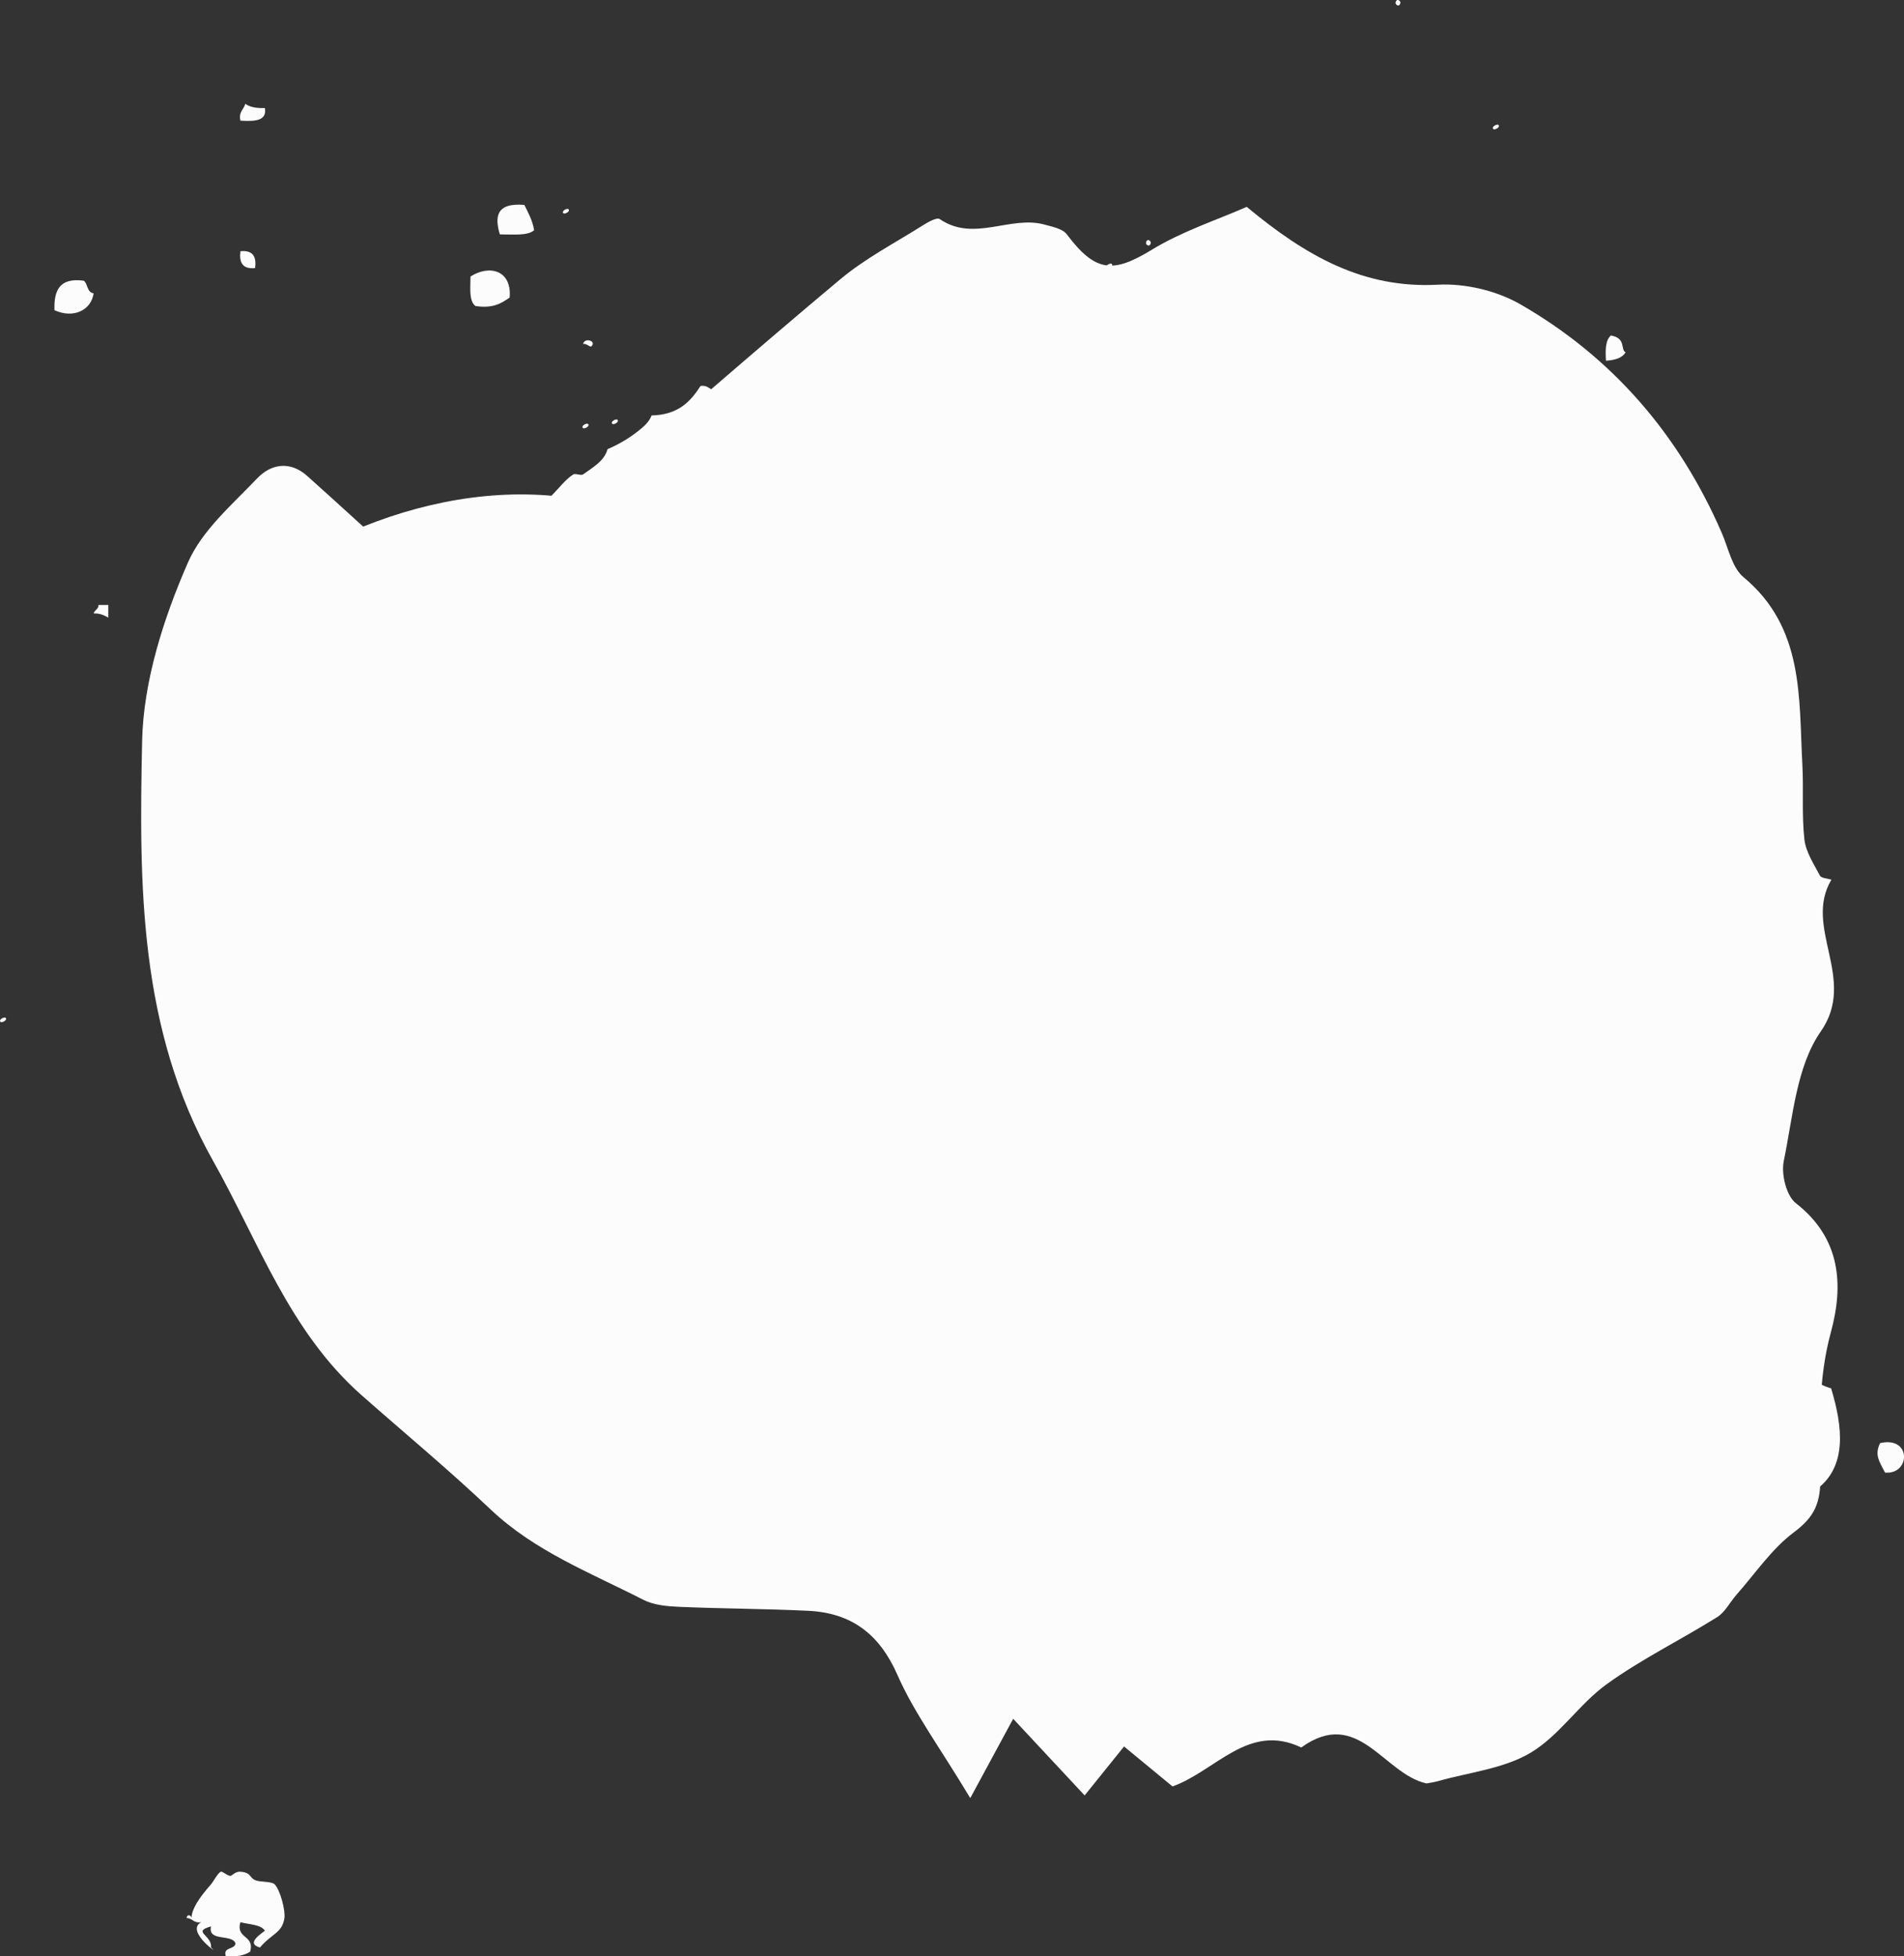 <svg xmlns="http://www.w3.org/2000/svg" width="1051.22" height="1080" viewBox="0 0 1051.22 1080"><rect x="0" y="0" width="1051.22" height="1080" fill="#333333" stroke="none"/><g id="a"/><g id="b"><g id="c"><g id="d"><path d="M200.53 290.7c38.46-15.42 80.51-22.2 121.41-14.67 48.59-41.86 94.8-82.4 141.95-121.83 13.86-11.59 30.29-20.11 45.68-29.83 2.82-1.78 7.66-4.52 9.25-3.43 18.94 12.97 39.12-2.3 58.15 3.11 4.23 1.2 9.7 2.23 12 5.29 15.8 20.97 25.45 21.66 46.86 8.59 16.79-10.26 36.04-16.48 52.5-23.74 32.75 27.22 64.47 45.18 105.52 42.98 15.03-.81 32.37 3.27 45.42 10.75 51.07 29.31 87.89 72.21 111.38 126.38 3.63 8.36 5.62 19.05 11.97 24.33 33.51 27.86 30.49 66.4 32.49 103.58.74 13.7-.39 27.55 1.11 41.13.77 6.95 5.2 13.62 8.6 20.08.76 1.44 4.15 1.5 6.33 2.19-15.8 26.47 14.45 54.66-5.87 83.8-13.46 19.3-15.39 47.11-20.44 71.53-1.49 7.21 1.39 19.17 6.68 23.29 24.94 19.41 26.41 45.32 19.31 71.32-7.25 26.55-6.08 53.18-5.78 79.58.17 14.75-3.21 22.25-14.71 30.85-12.2 9.12-21.17 22.59-31.47 34.22-3.68 4.15-6.35 9.74-10.82 12.54-20.14 12.6-41.71 23.13-60.92 36.97-15.29 11.01-26.25 28.56-42.22 37.98-14.89 8.79-33.84 10.71-51.02 15.6-2.18.62-4.45.89-6.33 1.25-23.68-5.23-37.74-42.49-69.12-19.84-29.13-13.92-47.02 12.83-71.08 21.5-9.16-7.55-17.69-14.58-26.76-22.06-6.77 8.4-13.49 16.76-21.76 27.02-11.94-12.8-22.46-24.09-39.45-42.31-7.47 13.8-13.91 25.71-23.69 43.79-17.12-28.45-31.05-47.17-40.21-67.99-10-22.75-25.52-34.27-49.34-35.42-23.7-1.14-47.45-1.16-71.15-2.18-6.66-.29-13.99-.91-19.75-3.86-29.14-14.92-59.98-26.76-84.48-50-23.01-21.83-47.5-42.09-71.28-63.1-39.79-35.16-56.69-84.58-81.8-129.15-41.14-73.05-40.9-152.9-39.22-231.88.69-32.73 11.7-67.45 25.29-98.52 7.75-17.71 24.33-31.9 38.22-46.45 7.57-7.94 18.03-9.89 27.6-1.38 9.81 8.73 19.48 17.62 30.94 28z" fill="#fcfcfc"/><path d="M773.19 1.51c.01-1.29-2.19-2.64-2.7.0.0 1.29 2.19 2.64 2.7.0z" fill="#fcfcfc" fill-rule="evenodd"/><path d="M146.26 59.64c-4.71.18-8.4-.52-10.81-2.33-.85 3.15-3.85 4.44-2.7 9.3 7.73.45 14.75.29 13.51-6.98z" fill="#fcfcfc" fill-rule="evenodd"/><path d="M827.24 68.94c-.74-.64-4.1 1.13-2.7 2.33.75.64 4.1-1.12 2.7-2.33z" fill="#fcfcfc" fill-rule="evenodd"/><path d="M294.89 127.07c-.89-5.43-3.24-9.61-5.4-13.95-15.84-1.36-16.33 6.91-13.51 16.28 7.17-.02 15.43.88 18.91-2.32z" fill="#fcfcfc" fill-rule="evenodd"/><path d="M313.8 115.44c-.74-.64-4.1 1.13-2.71 2.32.75.64 4.1-1.12 2.71-2.32z" fill="#fcfcfc" fill-rule="evenodd"/><path d="M635.38 134.04c0-1.29-2.19-2.64-2.7.0.0 1.29 2.19 2.64 2.7.0z" fill="#fcfcfc" fill-rule="evenodd"/><path d="M132.75 138.69c-.76 6.08.99 10 8.11 9.3.76-6.08-.99-10-8.11-9.3z" fill="#fcfcfc" fill-rule="evenodd"/><path d="M497.56 141.02c-.74-.64-4.1 1.12-2.7 2.32.75.64 4.1-1.13 2.7-2.32z" fill="#fcfcfc" fill-rule="evenodd"/><path d="M602.95 154.97c7.79-13.47-6.67-6.12.0.0h0z" fill="#fcfcfc" fill-rule="evenodd"/><path d="M613.76 145.67c-.75-.64-4.1 1.12-2.71 2.32.75.64 4.1-1.13 2.71-2.32z" fill="#fcfcfc" fill-rule="evenodd"/><path d="M281.38 164.27c1.31-14.87-10.93-18.43-21.62-11.62.03 6.17-1.02 13.28 2.7 16.28 9.86 1.51 14.39-1.57 18.92-4.65z" fill="#fcfcfc" fill-rule="evenodd"/><path d="M611.05 152.64c-.74-.64-4.1 1.12-2.7 2.32.75.64 4.1-1.13 2.7-2.32z" fill="#fcfcfc" fill-rule="evenodd"/><path d="M646.19 154.97c8.22 6.35-7.38-7.08.0.0h0z" fill="#fcfcfc" fill-rule="evenodd"/><path d="M46.28 154.97c-13.9-1.89-16.53 5.93-16.21 16.27 10.35 4.76 20.27.14 21.62-9.3-3.8-.61-3.08-5.1-5.4-6.97z" fill="#fcfcfc" fill-rule="evenodd"/><path d="M481.34 154.97c-.74-.64-4.1 1.13-2.7 2.32.75.64 4.1-1.12 2.7-2.32z" fill="#fcfcfc" fill-rule="evenodd"/><path d="M592.14 161.94c4.39.7 7.29-3.14 2.7-4.65-2.43 4.11-6.52 6.78-8.11 11.63 4.85.3 6.32-2.31 5.4-6.98z" fill="#fcfcfc" fill-rule="evenodd"/><path d="M843.45 443.27c-11.02-.94-7.96-7.4-10.81-11.63 1.26 1.87-4.22 1.21-5.41-2.32-1.4-4.2 4.04-5.38 2.71-9.3.27.79-5.48-2.4-5.4-2.33-1.34-1.32-1.11-3.57-2.7-4.65 7.24-3.07 4.49-14.74 8.11-20.93-8.32-3.69-4.67-17.69-13.51-20.92 5.51-3.26-2.66-8.01 2.7-13.95-10.12-.59-17.37-3.65-21.62-9.3v-6.97c-11.86-.37-8.08-13.63-13.51-18.6-1.93-1.77-3.75.06-5.4-2.32-1.9-2.74-.53-5.96-2.7-9.3-4.27-6.56-15.53-9.94-13.51-18.6-2.1-.52-5.33-.06-5.4-2.33.55-2.96 7.86-11.39 2.7-11.62-.59 1.81-2.26 2.7-5.4 2.32-4.09-11.21-17.53-14.36-21.62-25.57 5.05-4.13-2.19-5.91.0-13.95-9.8 2.24-2.27-10.44-10.8-9.3-.46 2.71-4.27 2.53-8.11 2.32-3.92-.87-9.76-7.14-10.81-6.97-.33.05-.32 3.86-2.7 2.32-6.7-4.31-9.36-13.25-16.22-20.92 3.97-.03 22.11.88 13.51-2.33h-32.43c4.67-7.91-12.77-9.87-16.22-9.3-3.56.59-4.76 4.59-8.11 4.65-.21.0.3-4.41.0-4.65-2.93-2.45-7.61 4.08-10.81 2.32-6.43-6.41-1.95-11.83-13.51-16.27-4.1 6.62-9.41-2.53-13.51-4.66.67.35-2.72 3.4-2.7.0-9.81 4.08-17.2 5.67-24.32 2.33-2.88 2.17-.84 8.57-8.11 6.97-6.74-7.4-13.26-2.88-21.62.0 2-13.88-8.75-3.33-10.81-11.62-1.47-3.38 3.16-12.02-2.7-11.63-.7 11.08-3.3 12.73.0 23.25-6.8-7.49-25.33-2.33-32.43-2.33-3.53.0-3.64-2.79-8.11-2.32-7.7.8-12.62 6.01-18.92 4.65.15 4-2.08 5.96-5.4 6.98-9.34 1.84-11.4-2.59-16.21-4.65-2.59 10.17-13.7 13.01-29.73 11.62-2.32 10.4-23.77 4.35-27.02 13.95-3.45-.13-3.75-2.98-8.11-2.32-5.47 8.47-12.14 15.91-27.02 16.27-1.11 2.92-3.14 5.04-5.41 6.97-5.25 4.51-11.88 8.67-18.91 11.63-1.71 6.55-8.2 10.09-13.51 13.95-1.07.78-4.27-.72-5.4.0-8.59 5.43-14.95 20.19-27.02 18.6-9.28 9.41-3.34 19.85-21.62 23.25 2.84 12.51-15.8 6.56-18.92 13.95 10.33 2.83 1.98 7.46.0 9.3-8.14 7.57 5.63.61 2.7 4.65-1.65 2.29-13.42 11.73-21.62 9.3 2.28 5.79 3.54 12.46 2.71 20.93-8.62-1.99-10.26 2.03-13.51 4.65-4.26-.21-2.11-5.93-8.11-4.65-.81 4.57 3.65 4.61 5.41 6.97-8.08 9.32-8.34 25.37-24.32 27.9-.6-1.8-.08-4.59-2.71-4.65 2.16 9.42 3.49 10.7 5.4 16.28.74-5.48 11.97-1.42 10.81 2.32-12.32-7.01-4.71 16.31-13.51 9.3-2.38 7.47 8.91 3.18 8.11 9.3-3.75 1.43-.41 8.95-5.41 9.3-.31-2.83-.81-5.5-5.4-4.65 7 8.95 1.65 11.29-5.4 18.6 5.9-.42 8.6 1.9 8.11 6.97-2.71.0-3.22 1.89-5.41 2.32-.31-2.83-.81-5.51-5.4-4.65 1.97 7.11-4.66 6.84-2.7 13.95 9.61 3.61 1.63-7.9 8.11-6.98 4.45 3.83.52 6.91.0 9.3-1.25 5.73.03 4.35.0 11.63.02-5.34 3.75 6.01-2.7 6.98 5.9-.43 8.6 1.9 8.11 6.97 6.16-.65 10.16.56 10.8 4.65-3.57.76 3.91 12.77-5.4 13.95 6.96 4.99 12.99-2.25 16.22 2.32 3.7 8.72-7.29 11.54-5.4 16.28.6 1.49 5.98-.79 5.4 2.33-.13.7-8.83.36-5.4 4.65 1.31 2.75 2.88 5.27 5.4 6.98-1.79-1.31 7.71-2.55 8.11-2.33 5.44 2.99-3.9 9.73 8.11 4.65-6.88 10.06 8.05 10.38 5.41 23.25 5.49 2.72 11.03-1.23 5.4 6.97 5.11.52 5.96-2.62 10.81-2.32 5.7 9.81 11.01 16.95 8.11 27.9 2.76 4.99 10.03 1.18 13.51 4.65 2.17 2.16.39 7 2.7 9.3 3.93 3.91 12.42 5.32 13.51 11.62 17.2 1.18 14.29 10.54 16.21 20.93 8.13-2.35 4.79 5.18 5.4 9.3 13-1.88 9.77 10.2 24.32 6.97-.68 6.78 5.09 8.02 8.11 11.63 5.31.7 5.36-3.14 8.11-4.65 1.76 6.66 10.62 11.69 13.51 4.65 3.46 9.42 17.9 9.41 24.32 16.27 11.17-4.88 25.61 7.36 29.73 16.27 16.45-1.81 30.6-3.74 29.73 13.95 9.7-.12 23.22 4.94 29.73 13.95-12.96 13.43 12.35 24.08 21.62 18.6v-13.95c15.21 1.48 15.4-14.43 29.73-6.97 8.27-7.62 17.97-7.8 27.02-9.3-1.45.24-3.11-2.07.0-2.32 3.48 3.2 11.74 2.3 18.92 2.32.61-1.81.08-4.59 2.71-4.66 6.05 6.2 13.54-3.28 18.91 2.33-1.52-8.35 11.17-3.74 16.22-4.65 9.2-1.66 14.78-5.69 24.32-9.3-.87.33.96 2.64 2.7 2.33 2.51-.46 9.25-9.2 16.22-4.65-2.03-8.61 8.06-5.67 10.81-6.97 4.1-1.94 5.53-6.1 8.11-6.97 2.4-.81 3.58 2.83 5.41 2.32 1.6-.44-.35-4.12 2.7-4.65 2.61-.45 3.3 2.24 5.41 2.32.42-2.73-.47-6.6 2.7-6.97 16.22 2.33 13.37-11.75 27.02-11.62v-9.3c9.56-2.62 16.46-7.54 18.92-16.27 5.65-.01 10.16-12.67 13.51-6.98.16 1.42.41 2.75 2.71 2.32 1.97-6.34-5.37-4.68-5.4-9.3 5.07-4.44-1.61-4.21.0-11.63 11.75-6.94 18.77-17.95 18.91-34.87 9.24-2.9 16.28-7.7 24.32-11.63.2-10.92-2.29-27.72 10.81-20.92-9.78-18.46 18.64-20.07 13.51-41.85 4-1.21 6.81-3.44 10.8-4.65 1.75-11.39.48-10.92.0-23.25 6.24.71 3.01-6.72 8.11-6.98.65 3.57 4.45.34 5.41-2.33-3.18-.36-7.67.4-8.11-2.32h5.4c-2.27-5.79-3.54-12.45-2.71-20.92 7.51-.55 2.48-9.53 8.11-16.27z" fill="#fcfcfc" fill-rule="evenodd"/><path d="M413.79 710.65h-5.4c-4.2 5.72 9.18 6.84 8.11 2.32-1.65-.13-3.2-.34-2.71-2.32z" fill="#fcfcfc" fill-rule="evenodd"/><path d="M692.12 217.74c2.11-.52 3.14-1.94 2.71-4.65-2.11.51-3.14 1.95-2.71 4.65z" fill="#fcfcfc" fill-rule="evenodd"/><path d="M543.5 166.59c-.74-.64-4.1 1.13-2.7 2.33.75.64 4.1-1.13 2.7-2.33z" fill="#fcfcfc" fill-rule="evenodd"/><path d="M600.25 168.92c-.74-.64-4.1 1.12-2.7 2.32.75.64 4.1-1.12 2.7-2.32z" fill="#fcfcfc" fill-rule="evenodd"/><path d="M627.27 168.92c-.75-.64-4.1 1.12-2.71 2.32.76.64 4.1-1.12 2.71-2.32z" fill="#fcfcfc" fill-rule="evenodd"/><path d="M551.61 173.57c-.75-.64-4.1 1.13-2.71 2.33.75.64 4.1-1.12 2.71-2.33z" fill="#fcfcfc" fill-rule="evenodd"/><path d="M608.35 173.57c-.74-.64-4.1 1.13-2.7 2.33.75.64 4.1-1.12 2.7-2.33z" fill="#fcfcfc" fill-rule="evenodd"/><path d="M684.02 173.57c-.74-.64-4.1 1.13-2.7 2.33.75.64 4.1-1.12 2.7-2.33z" fill="#fcfcfc" fill-rule="evenodd"/><path d="M489.45 178.21c-.74-.64-4.1 1.13-2.7 2.33.75.64 4.1-1.12 2.7-2.33z" fill="#fcfcfc" fill-rule="evenodd"/><path d="M567.82 180.54c0-1.29-2.18-2.64-2.7.0.0 1.29 2.19 2.64 2.7.0z" fill="#fcfcfc" fill-rule="evenodd"/><path d="M621.87 178.21c-.75-.64-4.1 1.13-2.7 2.33.75.64 4.1-1.12 2.7-2.33z" fill="#fcfcfc" fill-rule="evenodd"/><path d="M638.08 178.21c-13.9 5.62 9.3 6.01.0.0h0z" fill="#fcfcfc" fill-rule="evenodd"/><path d="M689.42 178.21c-.75-.64-4.1 1.13-2.7 2.33.75.64 4.1-1.12 2.7-2.33z" fill="#fcfcfc" fill-rule="evenodd"/><path d="M643.48 182.87c-5.57 12.44 9.51 7.43.0.0h0z" fill="#fcfcfc" fill-rule="evenodd"/><path d="M657 185.19c-.75-.64-4.1 1.13-2.7 2.33.75.64 4.1-1.12 2.7-2.33z" fill="#fcfcfc" fill-rule="evenodd"/><path d="M889.39 185.19c-3.11 2.75-3.06 8.22-2.71 13.95 5.04-.32 9.03-1.53 10.81-4.65-3.01-1.58.54-7.73-8.11-9.3z" fill="#fcfcfc" fill-rule="evenodd"/><path d="M327.32 189.84c-.04-2.35-4.74-2.93-5.41.0 3.03-.24 4.21 3.38 5.41.0z" fill="#fcfcfc" fill-rule="evenodd"/><path d="M705.64 201.47c-3.03.24-4.21-3.38-5.41.0.03 2.35 4.74 2.92 5.41.0z" fill="#fcfcfc" fill-rule="evenodd"/><path d="M681.32 201.47c-.75-.64-4.1 1.13-2.71 2.32.75.64 4.1-1.12 2.71-2.32z" fill="#fcfcfc" fill-rule="evenodd"/><path d="M711.04 213.09c-3.57-.03-2.47-4.07-5.4-4.65-6.58 2.69 3.01 10.95 5.4 4.65z" fill="#fcfcfc" fill-rule="evenodd"/><path d="M721.85 208.44c-2.1.52-5.33.06-5.41 2.32 2.1-.52 5.33-.06 5.41-2.32z" fill="#fcfcfc" fill-rule="evenodd"/><path d="M738.06 217.74c1.9-5.78-11.55-9.85-13.51-4.65 5.16.99 4.9 6.64 13.51 4.65z" fill="#fcfcfc" fill-rule="evenodd"/><path d="M705.64 222.39c2.1-.52 5.33-.06 5.4-2.32-2.09.52-5.33.06-5.4 2.32z" fill="#fcfcfc" fill-rule="evenodd"/><path d="M859.67 222.39c-4.7.17-8.4-.52-10.8-2.32v11.62c6.88-.28 10.48-3.38 10.8-9.3z" fill="#fcfcfc" fill-rule="evenodd"/><path d="M719.15 229.37c-.75-.64-4.1 1.13-2.7 2.32.75.64 4.1-1.12 2.7-2.32z" fill="#fcfcfc" fill-rule="evenodd"/><path d="M340.83 231.69c-.75-.64-4.1 1.13-2.71 2.32.75.64 4.1-1.12 2.71-2.32z" fill="#fcfcfc" fill-rule="evenodd"/><path d="M324.61 234.02c-.75-.64-4.1 1.13-2.7 2.32.75.64 4.1-1.12 2.7-2.32z" fill="#fcfcfc" fill-rule="evenodd"/><path d="M751.57 257.27c0-1.29-2.18-2.64-2.7.0.0 1.29 2.19 2.64 2.7.0z" fill="#fcfcfc" fill-rule="evenodd"/><path d="M759.68 254.94c-.74-.64-4.1 1.12-2.7 2.32.75.64 4.1-1.13 2.7-2.32z" fill="#fcfcfc" fill-rule="evenodd"/><path d="M273.27 294.47c.75.64 4.1-1.12 2.7-2.32-.75-.64-4.1 1.12-2.7 2.32z" fill="#fcfcfc" fill-rule="evenodd"/><path d="M948.84 294.47c-3.65-.73-5.16-3.31-10.81-2.32v11.62c8.46 1.08 12.06-2.02 10.81-9.3z" fill="#fcfcfc" fill-rule="evenodd"/><path d="M240.84 296.79c-.75-.64-4.1 1.12-2.71 2.32.75.64 4.1-1.12 2.71-2.32z" fill="#fcfcfc" fill-rule="evenodd"/><path d="M248.95 296.79c-.75-.64-4.1 1.12-2.7 2.32.75.64 4.1-1.12 2.7-2.32z" fill="#fcfcfc" fill-rule="evenodd"/><path d="M856.97 303.77c-1.82 8.79-3.31 12.5 8.11 13.95 1.45-8.23-2.29-11.98-8.11-13.95z" fill="#fcfcfc" fill-rule="evenodd"/><path d="M230.03 329.34c-.74-.64-4.1 1.13-2.7 2.32.75.64 4.1-1.12 2.7-2.32z" fill="#fcfcfc" fill-rule="evenodd"/><path d="M219.22 331.67c-2.1.52-5.33.07-5.4 2.32 2.1-.52 5.33-.06 5.4-2.32z" fill="#fcfcfc" fill-rule="evenodd"/><path d="M51.68 338.64c3.72-.1 5.93 1.1 8.11 2.32v-6.97h-5.4c0 2.33-2.18 2.77-2.7 4.65z" fill="#fcfcfc" fill-rule="evenodd"/><path d="M189.5 333.99c-.75-.64-4.1 1.12-2.7 2.32.75.64 4.1-1.13 2.7-2.32z" fill="#fcfcfc" fill-rule="evenodd"/><path d="M802.92 343.29c0-1.29-2.19-2.64-2.7.0.0 1.29 2.19 2.64 2.7.0z" fill="#fcfcfc" fill-rule="evenodd"/><path d="M216.52 343.29c-2.37 4.79 7.01 10.44 8.11 4.65-4.26-.21-2.12-5.93-8.11-4.65z" fill="#fcfcfc" fill-rule="evenodd"/><path d="M208.42 347.94c-6.27.75-10.38-.38-13.51-2.32-1.04 7.2 13.02 9.47 13.51 2.32z" fill="#fcfcfc" fill-rule="evenodd"/><path d="M105.73 354.92c-5.37-.03-3.43-6.34-10.81-4.65-5.19 3.29-4.89 11.3-8.11 16.28 7.03 4.22 8.15-1.01 16.21 2.32-1.96-7.11 4.67-6.84 2.71-13.95z" fill="#fcfcfc" fill-rule="evenodd"/><path d="M827.24 352.59c.75.64 4.1-1.12 2.71-2.32-.75-.64-4.1 1.13-2.71 2.32z" fill="#fcfcfc" fill-rule="evenodd"/><path d="M189.5 354.92c.75.64 4.1-1.12 2.71-2.33-.75-.64-4.1 1.13-2.71 2.33z" fill="#fcfcfc" fill-rule="evenodd"/><path d="M197.6 352.59c-.75-.64-4.1 1.13-2.7 2.33.75.64 4.1-1.12 2.7-2.33z" fill="#fcfcfc" fill-rule="evenodd"/><path d="M835.34 366.55c-.74-.64-4.1 1.12-2.7 2.32.75.64 4.1-1.12 2.7-2.32z" fill="#fcfcfc" fill-rule="evenodd"/><path d="M197.6 382.82c7.53 3.73 7.47-10.04 2.71-9.3-.85 3.14-3.85 4.44-2.71 9.3z" fill="#fcfcfc" fill-rule="evenodd"/><path d="M181.39 403.74c1.41-3.44 4-5.86 5.4-9.3-9.02-4.32-11.38 8.36-5.4 9.3z" fill="#fcfcfc" fill-rule="evenodd"/><path d="M835.34 403.74c-.74-.64-4.1 1.12-2.7 2.32.75.64 4.1-1.13 2.7-2.32z" fill="#fcfcfc" fill-rule="evenodd"/><path d="M184.09 406.07c-.74-.64-4.1 1.13-2.7 2.33.75.64 4.1-1.13 2.7-2.33z" fill="#fcfcfc" fill-rule="evenodd"/><path d="M154.37 410.72c0 1.29 2.19 2.64 2.7.0.01-1.29-2.18-2.64-2.7.0z" fill="#fcfcfc" fill-rule="evenodd"/><path d="M167.88 417.69c.75.64 4.1-1.12 2.7-2.32-.74-.64-4.1 1.12-2.7 2.32z" fill="#fcfcfc" fill-rule="evenodd"/><path d="M832.65 417.69c-1.45 6.35 6.16 8.07 8.11 11.63 1.3 2.38-1.14 6.87 2.7 6.97 6.7-4.39 9.14-13.83 5.41-20.93-8.26-1.68-9.85 2.38-16.22 2.32z" fill="#fcfcfc" fill-rule="evenodd"/><path d="M159.77 420.02c-6.53 7.8 9.07-5.62.0.0h0z" fill="#fcfcfc" fill-rule="evenodd"/><path d="M865.07 431.64c8.72 2.08 3.8-7.58 8.11-9.3-7.12-.71-6.97 4.85-8.11 9.3z" fill="#fcfcfc" fill-rule="evenodd"/><path d="M175.99 426.99c-.75-.64-4.1 1.12-2.7 2.33.75.64 4.1-1.13 2.7-2.33z" fill="#fcfcfc" fill-rule="evenodd"/><path d="M194.9 426.99h-5.4v4.65h5.4v-4.65z" fill="#fcfcfc" fill-rule="evenodd"/><path d="M175.99 433.97c-.03-2.35-4.74-2.92-5.41.0.58 2.81 3 1.43 5.41.0z" fill="#fcfcfc" fill-rule="evenodd"/><path d="M178.69 433.97c.75.64 4.1-1.13 2.7-2.33-.75-.64-4.1 1.12-2.7 2.33z" fill="#fcfcfc" fill-rule="evenodd"/><path d="M157.07 436.29c.75.64 4.1-1.12 2.7-2.32-.74-.64-4.1 1.13-2.7 2.32z" fill="#fcfcfc" fill-rule="evenodd"/><path d="M184.09 436.29c-.74-.64-4.1 1.12-2.7 2.32.75.64 4.1-1.12 2.7-2.32z" fill="#fcfcfc" fill-rule="evenodd"/><path d="M859.67 440.94c.75.64 4.1-1.13 2.71-2.33-.75-.64-4.1 1.12-2.71 2.33z" fill="#fcfcfc" fill-rule="evenodd"/><path d="M135.45 440.94c-2.09.52-5.33.06-5.4 2.32 2.1-.52 5.33-.06 5.4-2.32z" fill="#fcfcfc" fill-rule="evenodd"/><path d="M186.8 445.59c.41-2.44-2.09-6.01-2.7-2.32-.4 2.44 2.09 6.01 2.7 2.32z" fill="#fcfcfc" fill-rule="evenodd"/><path d="M851.56 443.27c0 1.29 2.19 2.64 2.7.0.01-1.29-2.19-2.64-2.7.0z" fill="#fcfcfc" fill-rule="evenodd"/><path d="M162.47 452.57c.75.64 4.1-1.13 2.71-2.32-.75-.64-4.1 1.12-2.71 2.32z" fill="#fcfcfc" fill-rule="evenodd"/><path d="M105.73 468.84c-.75-.64-4.1 1.13-2.71 2.33.75.64 4.1-1.12 2.71-2.33z" fill="#fcfcfc" fill-rule="evenodd"/><path d="M167.88 473.49c3.86.56 4.56 3.83 8.11 4.65 2.37-4.79-7.01-10.44-8.11-4.65z" fill="#fcfcfc" fill-rule="evenodd"/><path d="M103.02 487.44c3.04-.23 4.21 3.38 5.41.0-.03-2.34-4.74-2.92-5.41.0z" fill="#fcfcfc" fill-rule="evenodd"/><path d="M162.47 496.74c.75.64 4.1-1.13 2.71-2.32-.75-.64-4.1 1.12-2.71 2.32z" fill="#fcfcfc" fill-rule="evenodd"/><path d="M175.99 496.74c.75.64 4.1-1.13 2.7-2.32-.74-.64-4.1 1.12-2.7 2.32z" fill="#fcfcfc" fill-rule="evenodd"/><path d="M197.6 503.72c-.75-.64-4.1 1.13-2.7 2.32.75.64 4.1-1.12 2.7-2.32z" fill="#fcfcfc" fill-rule="evenodd"/><path d="M859.67 510.69c.75.64 4.1-1.13 2.71-2.32-.75-.64-4.1 1.12-2.71 2.32z" fill="#fcfcfc" fill-rule="evenodd"/><path d="M175.99 515.34c.75.64 4.1-1.13 2.7-2.32-.74-.64-4.1 1.12-2.7 2.32z" fill="#fcfcfc" fill-rule="evenodd"/><path d="M186.8 522.32c.75.64 4.1-1.13 2.7-2.32-.75-.64-4.1 1.12-2.7 2.32z" fill="#fcfcfc" fill-rule="evenodd"/><path d="M205.71 526.97c-3.57-.03-2.47-4.08-5.4-4.65-3.1 4.77 4.24 11.08 5.4 4.65z" fill="#fcfcfc" fill-rule="evenodd"/><path d="M829.94 524.65c.75.64 4.1-1.13 2.7-2.33-.75-.64-4.1 1.13-2.7 2.33z" fill="#fcfcfc" fill-rule="evenodd"/><path d="M192.2 533.94c-.69 1.39 1.1 4.9 2.7 4.66 2.43-.37 1.39-12.86-2.7-4.66z" fill="#fcfcfc" fill-rule="evenodd"/><path d="M821.84 536.27c0 1.29 2.19 2.64 2.7.0.0-1.29-2.18-2.64-2.7.0z" fill="#fcfcfc" fill-rule="evenodd"/><path d="M197.6 545.57c2.1-.52 5.33-.07 5.4-2.33-2.09.52-5.33.06-5.4 2.33z" fill="#fcfcfc" fill-rule="evenodd"/><path d="M157.07 547.89c.75.64 4.1-1.12 2.7-2.32-.74-.64-4.1 1.12-2.7 2.32z" fill="#fcfcfc" fill-rule="evenodd"/><path d="M192.2 547.89c.75.64 4.1-1.12 2.7-2.32-.74-.64-4.1 1.12-2.7 2.32z" fill="#fcfcfc" fill-rule="evenodd"/><path d="M175.99 552.55c.75.64 4.1-1.12 2.7-2.32-.74-.64-4.1 1.12-2.7 2.32z" fill="#fcfcfc" fill-rule="evenodd"/><path d="M186.8 550.22c-.74-.64-4.1 1.12-2.7 2.32.75.64 4.1-1.12 2.7-2.32z" fill="#fcfcfc" fill-rule="evenodd"/><path d="M194.9 550.22c-.74-.64-4.1 1.12-2.7 2.32.75.64 4.1-1.12 2.7-2.32z" fill="#fcfcfc" fill-rule="evenodd"/><path d="M203.01 552.55c2.1-.52 5.33-.07 5.41-2.32-2.1.52-5.33.06-5.41 2.32z" fill="#fcfcfc" fill-rule="evenodd"/><path d="M216.52 554.87c-.75-.64-4.1 1.12-2.7 2.33.75.64 4.1-1.13 2.7-2.33z" fill="#fcfcfc" fill-rule="evenodd"/><path d="M.34 564.17c.75.64 4.1-1.13 2.71-2.32-.75-.64-4.1 1.12-2.71 2.32z" fill="#fcfcfc" fill-rule="evenodd"/><path d="M219.22 564.17c-.74-.64-4.1 1.13-2.7 2.32.75.64 4.1-1.12 2.7-2.32z" fill="#fcfcfc" fill-rule="evenodd"/><path d="M197.6 568.82c.75.64 4.1-1.13 2.71-2.32-.75-.64-4.1 1.12-2.71 2.32z" fill="#fcfcfc" fill-rule="evenodd"/><path d="M203.01 578.12c.75.64 4.1-1.12 2.71-2.32-.75-.64-4.1 1.13-2.71 2.32z" fill="#fcfcfc" fill-rule="evenodd"/><path d="M186.8 594.39c.75.64 4.1-1.12 2.7-2.33-.75-.64-4.1 1.13-2.7 2.33z" fill="#fcfcfc" fill-rule="evenodd"/><path d="M194.9 599.04c.57 2.81 3 1.43 5.41.0-.04-2.34-4.74-2.92-5.41.0z" fill="#fcfcfc" fill-rule="evenodd"/><path d="M238.14 601.37c.75.64 4.1-1.12 2.71-2.33-.75-.64-4.1 1.13-2.71 2.33z" fill="#fcfcfc" fill-rule="evenodd"/><path d="M140.86 615.32c4.01-1.98 5.81-5.85 5.4-11.63-3.45-.12-3.74-2.98-8.11-2.32-5.24 3.48-8.22 13.34 2.7 13.95z" fill="#fcfcfc" fill-rule="evenodd"/><path d="M800.22 622.29c0 1.29 2.19 2.64 2.7.0.0-1.29-2.19-2.64-2.7.0z" fill="#fcfcfc" fill-rule="evenodd"/><path d="M211.11 643.22c.76.64 4.1-1.12 2.71-2.32-.75-.64-4.1 1.12-2.71 2.32z" fill="#fcfcfc" fill-rule="evenodd"/><path d="M292.18 654.85c-4.43 1.48-8.56-4.94-13.51-4.66-7.17.42-12.81 7.69-21.62 9.3-1.11 16.46 15.67 17.52 27.02 23.25 10.04-7.34 11-13.37 8.11-27.9z" fill="#fcfcfc" fill-rule="evenodd"/><path d="M789.41 664.14c-3.72.1-5.93-1.1-8.11-2.32-2.23 8.31-9.47-.95-13.51 6.97 11.03-.99 19.3 6.71 21.62-4.65z" fill="#fcfcfc" fill-rule="evenodd"/><path d="M311.1 671.12c.75.64 4.1-1.12 2.71-2.32-.74-.64-4.1 1.12-2.71 2.32z" fill="#fcfcfc" fill-rule="evenodd"/><path d="M781.3 678.09c6.16.65 10.16-.56 10.8-4.65-5.03.32-9.03 1.53-10.8 4.65z" fill="#fcfcfc" fill-rule="evenodd"/><path d="M727.26 694.37c.75.64 4.1-1.12 2.7-2.32-.75-.64-4.1 1.13-2.7 2.32z" fill="#fcfcfc" fill-rule="evenodd"/><path d="M694.83 699.02c0 1.29 2.19 2.64 2.7.0.0-1.29-2.18-2.64-2.7.0z" fill="#fcfcfc" fill-rule="evenodd"/><path d="M700.23 703.67c.75.64 4.1-1.12 2.7-2.32-.75-.64-4.1 1.13-2.7 2.32z" fill="#fcfcfc" fill-rule="evenodd"/><path d="M292.18 703.67c-3.43 2.75-1.15 8.78 2.7 11.62 4.29-3.48 1.99-9.51-2.7-11.62z" fill="#fcfcfc" fill-rule="evenodd"/><path d="M351.64 705.99c.75.64 4.1-1.12 2.7-2.32-.74-.64-4.1 1.13-2.7 2.32z" fill="#fcfcfc" fill-rule="evenodd"/><path d="M384.06 705.99c.75.64 4.1-1.12 2.7-2.32-.75-.64-4.1 1.13-2.7 2.32z" fill="#fcfcfc" fill-rule="evenodd"/><path d="M384.06 719.94c-4.24.22-9.37-.31-8.11 4.65 4.65.13 6.93-1.79 8.11-4.65z" fill="#fcfcfc" fill-rule="evenodd"/><path d="M408.38 722.27c0 1.29 2.19 2.64 2.71.0.0-1.29-2.18-2.64-2.71.0z" fill="#fcfcfc" fill-rule="evenodd"/><path d="M994.78 752.49c-10.37-1.15-18.77-4-21.62-11.62-29.72-6.32-57.77 12.75-54.05 48.83 8.49 10.52 20.59 17.93 27.02 30.22 16.23-.01 21.92 9.05 35.13 11.62 5.18-6.72 15.28-4.63 21.62-9.3 17.09-12.58 14.52-34.6 8.11-55.8-8.11-2.32-13.51-6.97-16.22-13.95z" fill="#fcfcfc" fill-rule="evenodd"/><path d="M638.08 747.84c.75.64 4.1-1.13 2.7-2.32-.74-.64-4.1 1.12-2.7 2.32z" fill="#fcfcfc" fill-rule="evenodd"/><path d="M330.02 780.39c-2.85 13.49 11.71.97.0.0h0z" fill="#fcfcfc" fill-rule="evenodd"/><path d="M1038.02 796.67c-3.16 6.56-.53 9.87 2.71 16.27 14.07 1.33 14.81-20.3-2.71-16.27z" fill="#fcfcfc" fill-rule="evenodd"/><path d="M373.25 812.94c-.6 4.4 3.05 5.13 2.71 9.3 9.99 1.62 11.93-3.68 10.81-11.62-7.64-1.92-7 3.28-13.51 2.32z" fill="#fcfcfc" fill-rule="evenodd"/><path d="M446.21 826.9c.75.64 4.1-1.12 2.71-2.33-.75-.64-4.1 1.13-2.71 2.33z" fill="#fcfcfc" fill-rule="evenodd"/><path d="M438.11 831.54c-8.21 7.83 9.99 7.05.0.0h0z" fill="#fcfcfc" fill-rule="evenodd"/><path d="M578.63 885.02c.75.64 4.1-1.13 2.7-2.33-.74-.64-4.1 1.13-2.7 2.33z" fill="#fcfcfc" fill-rule="evenodd"/><path d="M732.66 206.11c8.23 6.35-7.37-7.07.0.0h0z" fill="#fcfcfc" fill-rule="evenodd"/><path d="M235.44 317.72s.17-.22.49-.59c-.3-1.28-13.64.86-.49.59z" fill="#fcfcfc" fill-rule="evenodd"/><path d="M235.44 317.72c1.04-.02 6.12 5.1 8.11.0-.22.57-3.22-4.22-4.68-6.18.27 1.47-1.93 4.35-2.94 5.59.03.15-.1.34-.49.59z" fill="#fcfcfc" fill-rule="evenodd"/><path d="M238.14 310.74c.12.04.38.34.73.8-.07-.37-.28-.66-.73-.8z" fill="#fcfcfc" fill-rule="evenodd"/><path d="M205.71 345.62c-1.07-5.57 12.31 1.29 8.11-6.97-4.04-.4-9.97.83-10.81-2.32 1.5.0 3.07-1.88.0-2.32-4.28 3.48-1.99 9.51 2.71 11.62z" fill="#fcfcfc" fill-rule="evenodd"/><path d="M205.71 354.92c8.24-.91 13.76 6.11 16.21-2.33-8.73 5.81-10.72-8.37-16.21 2.33z" fill="#fcfcfc" fill-rule="evenodd"/><path d="M200.31 357.24c-7.38 7.08 8.22-6.34.0.0h0z" fill="#fcfcfc" fill-rule="evenodd"/><path d="M175.99 403.74c-5.62-2.6-5.73-2.5-2.7 2.32-3.18.36-7.67-.4-8.11 2.33 4.76 4.31 8.37-.6 10.81-4.65z" fill="#fcfcfc" fill-rule="evenodd"/><path d="M175.99 461.87c-2.28-9.71 5.25-10.98 5.4-18.6-4.04-6.45-11.06 4.03-13.51-2.32 1.5.0 3.07-1.88.0-2.33-.64 3.32-4.45 3.92-5.4 6.98 15.73.1 4.15 14.68 13.51 16.27z" fill="#fcfcfc" fill-rule="evenodd"/><path d="M140.86 531.62c1.5 1.62 8.73-13.61 2.7-4.65-.31.46-4.94 2.24-2.7 4.65z" fill="#fcfcfc" fill-rule="evenodd"/><path d="M232.74 578.12c-3.89-5.14-6.59 2.93-8.11-2.32 3.47-.38 3.47-14.19.0-6.97-.6 1.8-.07 4.59-2.7 4.65-.15-1.42-.4-2.75-2.7-2.32.59 8.5 3.71 8.92.0 16.27 5.05 4.55 9.9.72 16.22.0-.83 2.82 7.81 8.02 8.11 2.32-4.59-5.49-17.35-2.29-10.81-11.62z" fill="#fcfcfc" fill-rule="evenodd"/><path d="M443.52 724.59c-7.38 7.07 8.22-6.34.0.0h0z" fill="#fcfcfc" fill-rule="evenodd"/><path d="M140.82 1037.92c-3.43-1.62-1.92-4.1-8.11-4.65-2.68-.24-4.75 2.29-5.4 2.32-1.66.09-4.58-2.73-5.41-2.32-1.79.89-4.06 5.45-5.4 6.97-6.91 7.87-10.52 13.56-10.81 18.6.01-1.29-2.19-2.64-2.7.0 3.46.13 3.74 2.98 8.11 2.32-9.4 4.92 11.79 19.34 5.4 13.95.75-6.82-10.82-8.64.0-11.62-1.89 8.61 11.55 4.01 13.51 9.3-.24 3.66-6.89 1.81-5.4 6.97 6.27.74 10.38-.38 13.51-2.32 2.68-9.28-8.07-7-5.4-16.28 4.81 1.29 11.22 1.19 13.51 4.66-1.49 1.46-10.98 7.02-2.7 9.3 6.43-7.67 12.35-8 13.51-16.27.59-4.22-2.29-15.42-5.4-18.6-1.68-1.72-8.39-1.18-10.81-2.32z" fill="#fcfcfc" fill-rule="evenodd"/></g></g></g></svg>